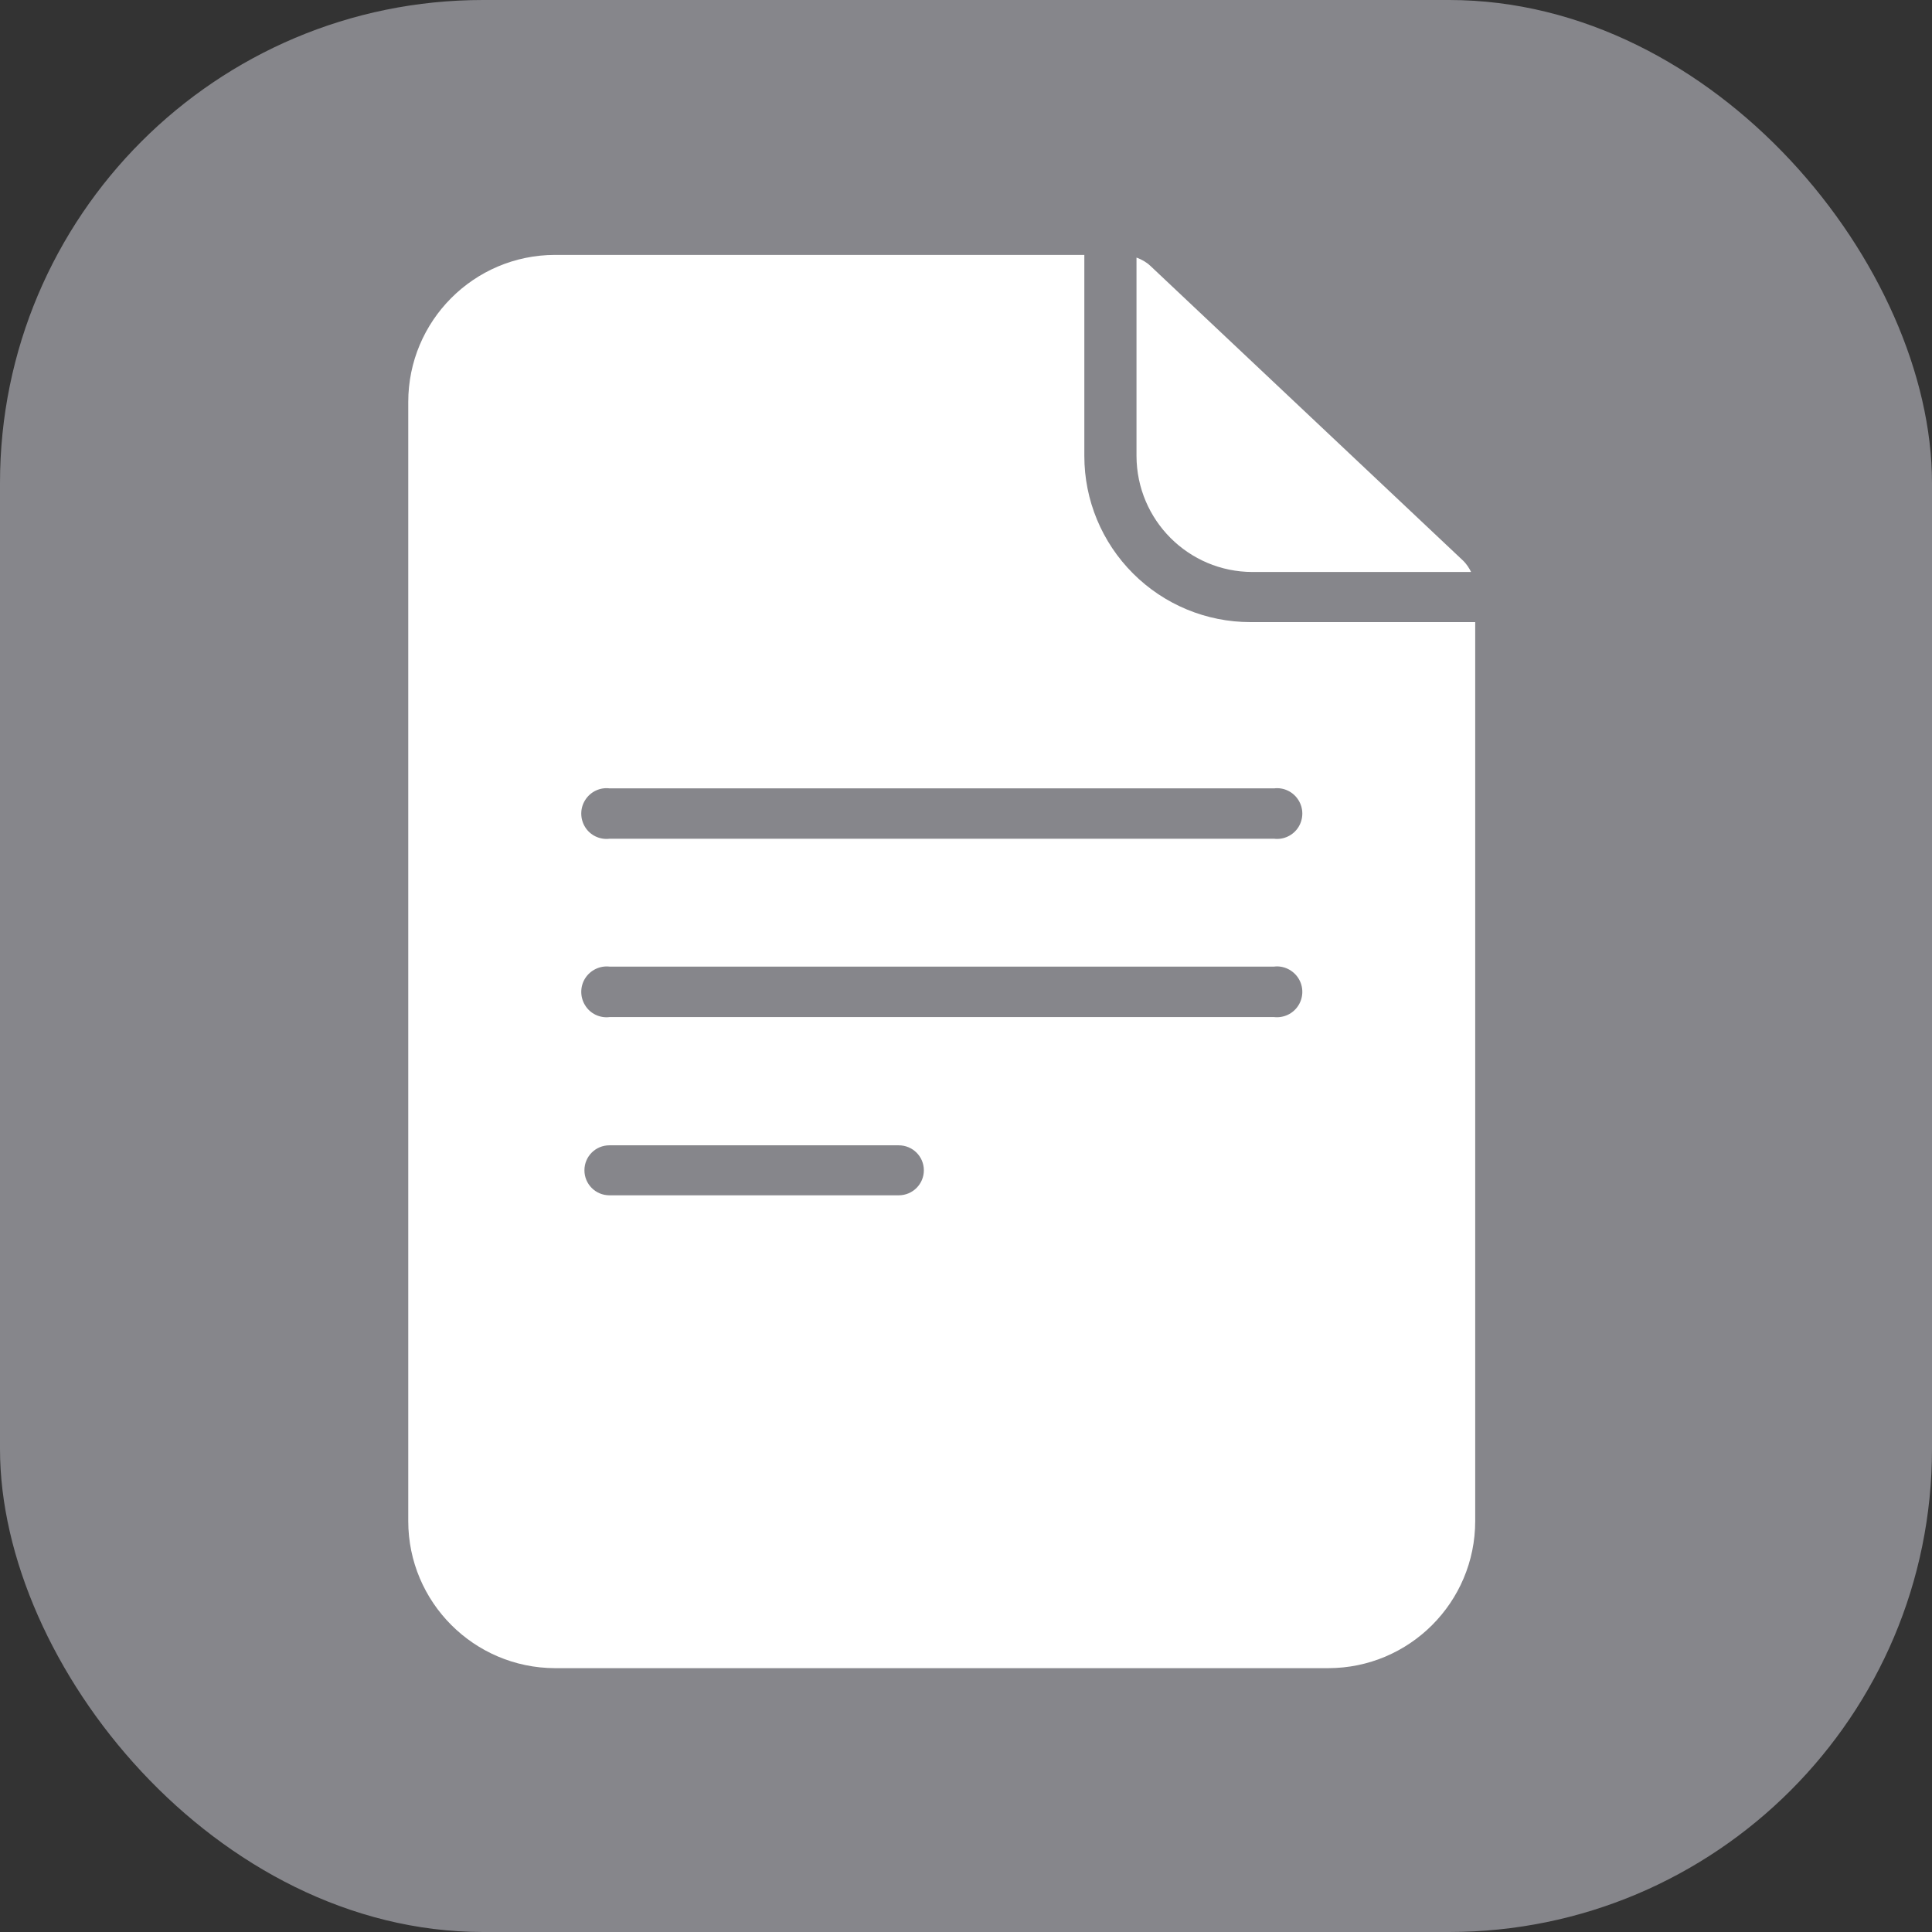 <svg xmlns="http://www.w3.org/2000/svg" width="16" height="16" viewBox="0 0 16 16">
    <rect x="0" y="0" width="16" height="16" fill="#333333" stroke="none"/>
    <g fill="none" fill-rule="evenodd">
        <g>
            <g>
                <g>
                    <g transform="translate(-32 -288) translate(16 56) translate(8 16) translate(8 216)">
                        <rect width="16" height="16" fill="#86868B" rx="4"/>
                        <g fill="#FFF" fill-rule="nonzero">
                            <path d="M7.039 2.737H8.85c-.016-.033-.037-.064-.062-.09L6.193.201C6.16.17 6.12.148 6.079.133v1.644c.002.53.43.959.96.96z" transform="translate(3.333 2)"/>
                            <path d="M7.022 3.152c-.365 0-.714-.145-.972-.403s-.403-.607-.403-.972V.111H1.263C.592.112.048.657.048 1.329v9.268c0 .671.544 1.216 1.215 1.218h6.403c.673 0 1.218-.546 1.218-1.218V3.152H7.022zm-2.91 4.747H1.714c-.115 0-.207-.093-.207-.207 0-.115.092-.207.207-.207H4.11c.115 0 .208.092.208.207 0 .114-.093.207-.208.207zm3.106-1.476H1.715c-.08.01-.16-.028-.202-.097-.043-.068-.043-.156 0-.224s.122-.106.202-.097h5.503c.08-.01.159.029.202.097.043.068.043.156 0 .224-.043.069-.122.106-.202.097zm0-1.477H1.715c-.08.01-.16-.028-.202-.096-.043-.069-.043-.156 0-.224.043-.069.122-.107.202-.097h5.503c.08-.01.159.028.202.097.043.068.043.155 0 .224-.043.068-.122.106-.202.096z" transform="translate(3.333 2)"/>
                        </g>
                    </g>
                </g>
            </g>
        </g>
    </g>
</svg>
